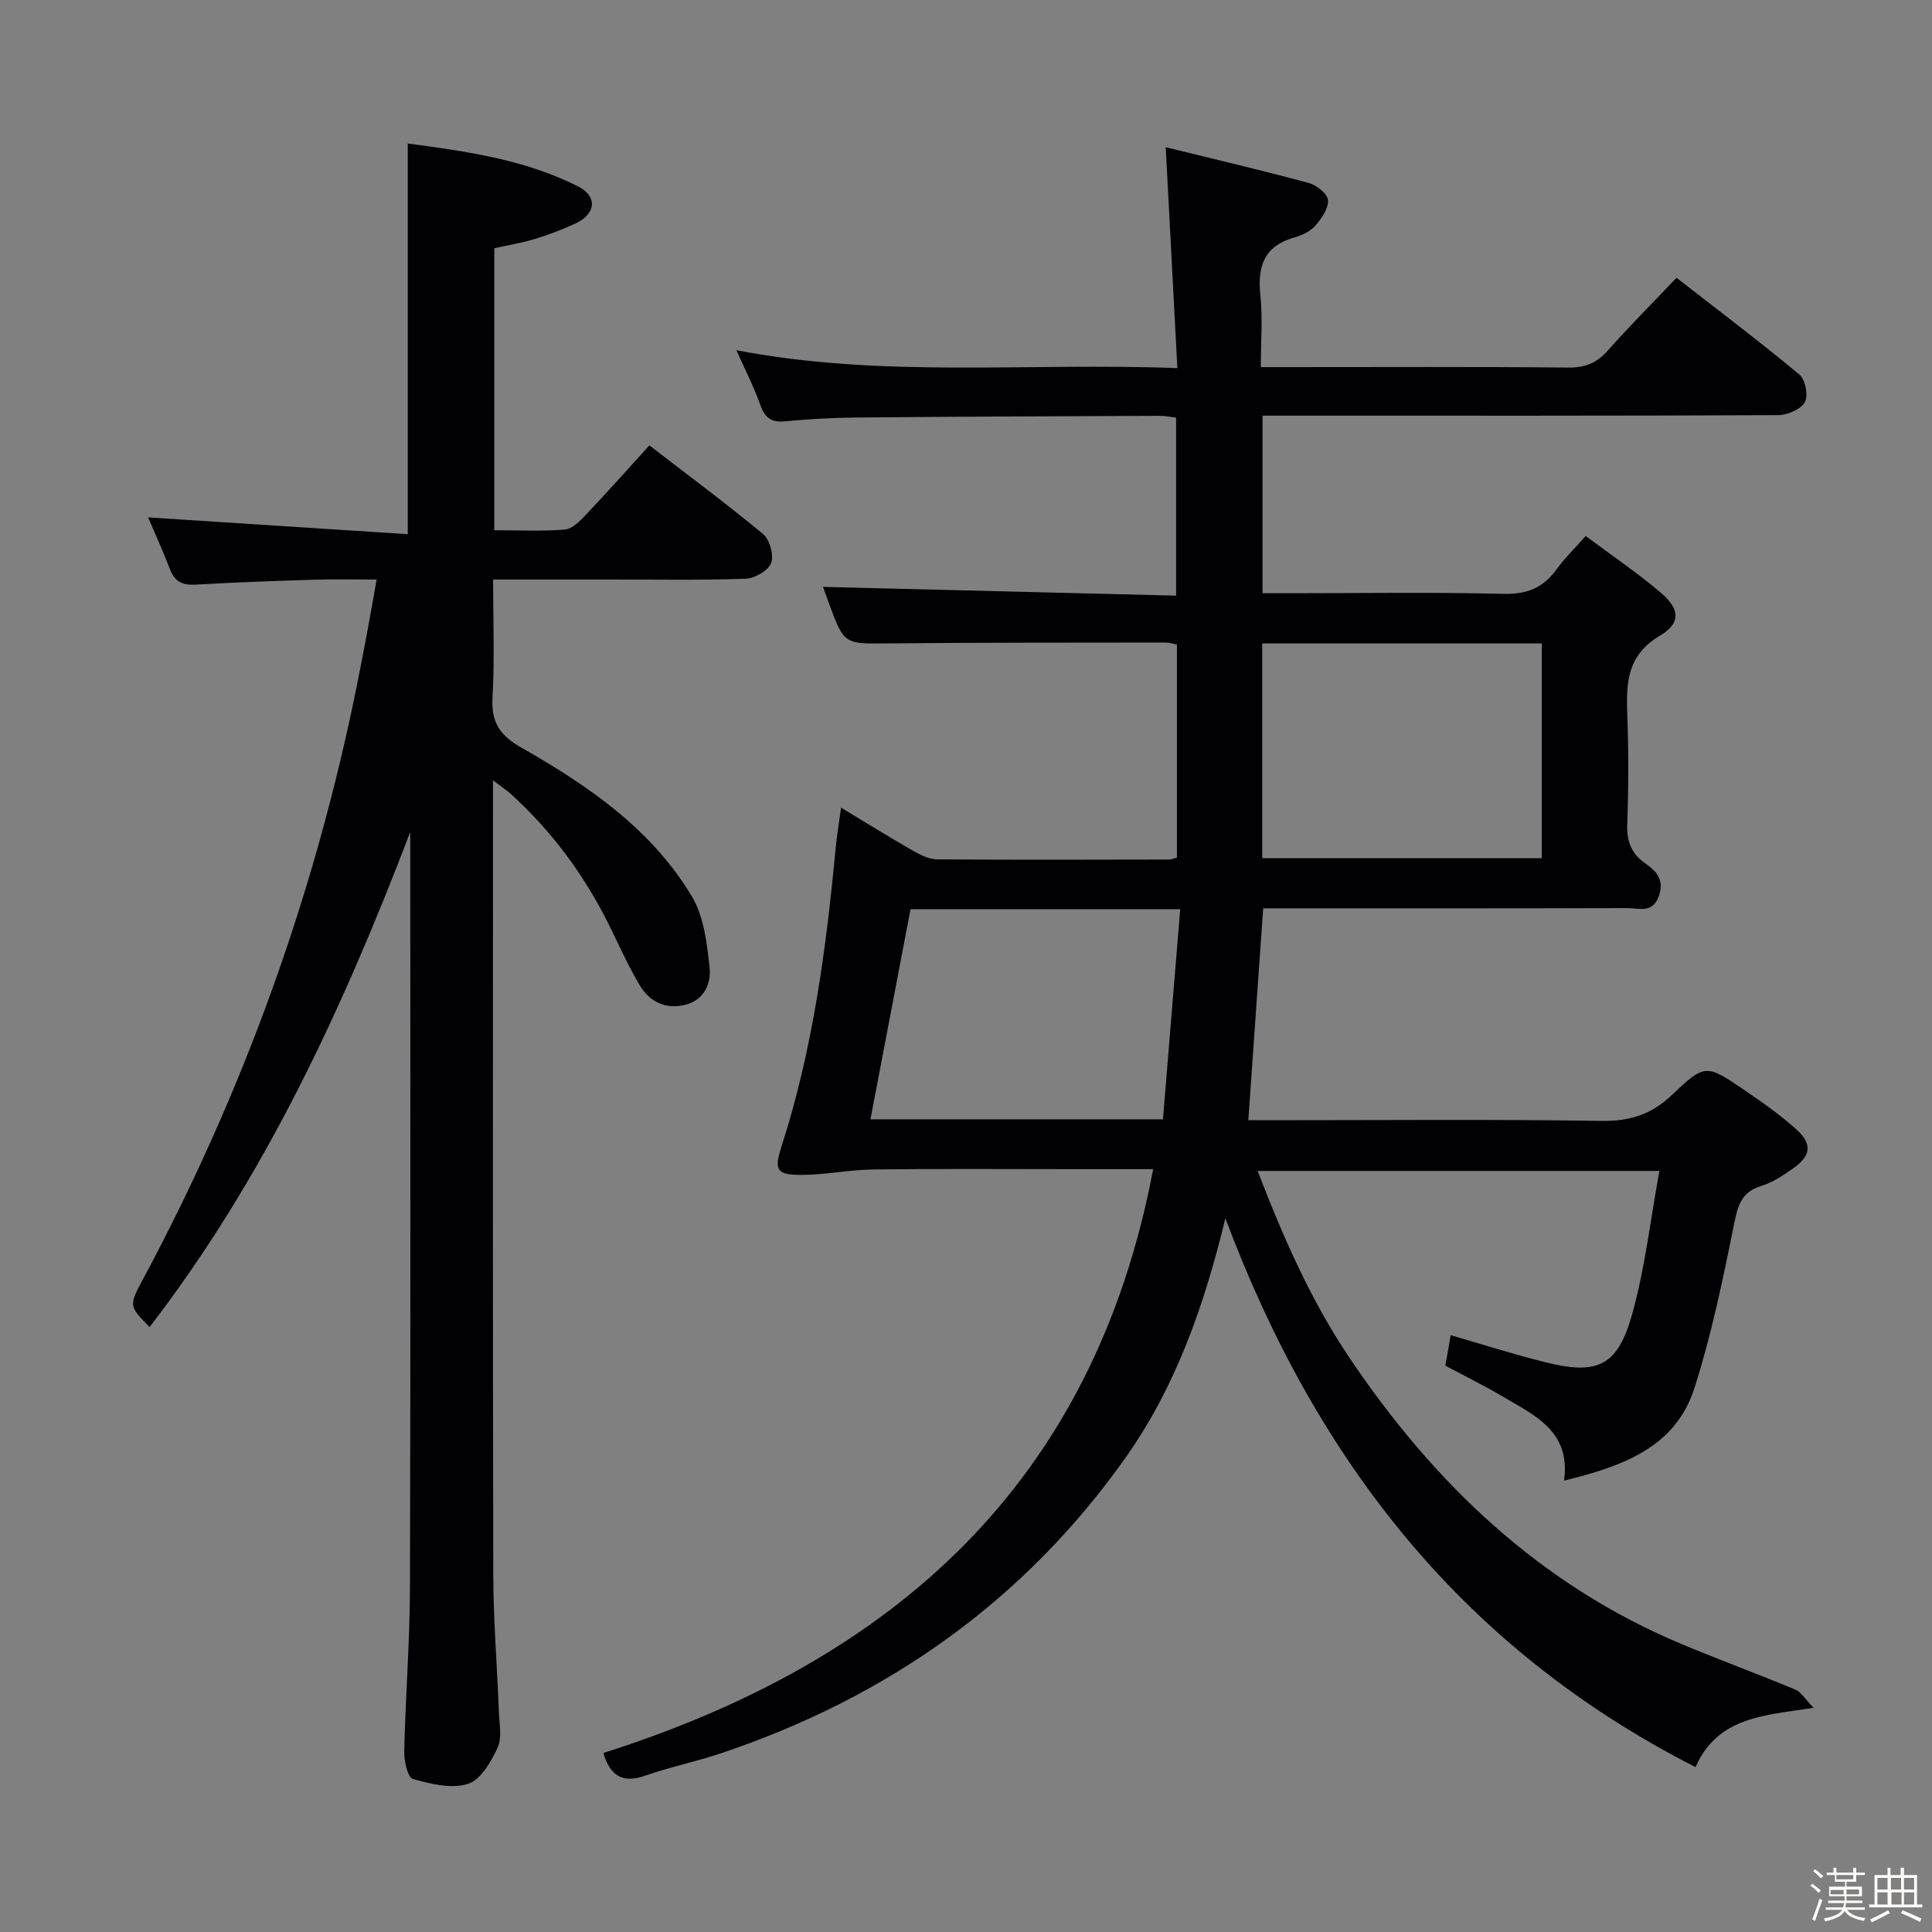 <svg enable-background="new 0 0 400 400" viewBox="0 0 400 400" xmlns="http://www.w3.org/2000/svg"><rect x="0" y="0" width="400" height="400" fill="#808080" stroke="none"/><path d="m374.8 390.4.4-.4c.7.5 1.3 1 1.8 1.4l-.5.5c-.5-.6-1.1-1.1-1.7-1.5zm1 7.3-.6-.3c.5-1.4 1.1-2.8 1.5-4.3.2.1.4.2.6.3-.5 1.3-1 2.8-1.5 4.3zm-.4-10.3.4-.4c.4.3 1 .8 1.7 1.4l-.5.5c-.4-.5-1-1-1.6-1.5zm2.5.3h1.7v-1h.6v1h3.5v-1h.6v1h1.8v.5h-1.8v1.4h-2v1h3.2v2h-3.2v.9h3.3v.5h-3.4c0 .3-.1.6-.1.9h4v.5h-3.7c.7.9 1.9 1.5 3.8 1.7-.1.2-.2.4-.3.6-2.1-.4-3.5-1.1-4-2.1-.4 1-1.8 1.7-4 2.2-.1-.2-.2-.4-.3-.6 2.1-.4 3.4-1 3.8-1.8h-3.4v-.5h3.6c.1-.3.1-.6.2-.9h-3.3v-.5h3.4c0-.3 0-.6 0-.9h-3.2v-2h3.3v-1h-2.1v-1.4h-1.7v-.5zm1.1 3.5v1h2.7c0-.3 0-.4 0-.4 0-.1 0-.2 0-.2 0-.1 0-.2 0-.3h-2.7zm1.2-3v.9h3.5v-.9zm4.7 3h-2.6v.6.4h2.6z" fill="#fcfbfa"/><path d="m393.6 386.7h.6v1.5h2.7v6.1h1.1v.6h-11v-.6h1.1v-6.1h2.7v-1.5h.6v1.5h2.1v-1.5zm-2.7 8.8.4.6c-1.2.6-2.5 1.3-3.8 1.9-.1-.2-.2-.4-.3-.6 1.2-.6 2.5-1.2 3.7-1.9zm-2.2-6.7v2.4h2.1v-2.4zm0 3v2.5h2.1v-2.5zm2.8-3v2.4h2.1v-2.4zm.1 3v2.5h2.1v-2.5h-2.2zm5.9 6.1c-1.4-.7-2.7-1.3-3.9-1.8l.3-.6c1.5.6 2.7 1.2 3.9 1.7zm-1.2-9.1h-2.1v2.4h2.1zm-2.1 3v2.5h2.1v-2.5z" fill="#fcfbfa"/><g fill="#010104"><path d="m253.7 252.23c-4.48 18.5-10.41 35.01-20.51 49.34-20.97 29.77-49.4 49.84-83.86 61.41-5.18 1.74-10.58 2.84-15.74 4.65-4.58 1.6-7.21.19-8.68-4.69 59.99-19.07 101.53-55.74 113.84-120.88-5.7 0-10.82 0-15.94 0-14 0-28-.11-41.99.06-4.95.06-9.89 1.12-14.83 1.13-5.28.01-5.77-1-4.15-6.01 6.46-20.03 9.2-40.74 11.17-61.59.25-2.6.68-5.19 1.12-8.43 5.27 3.17 10.03 6.13 14.9 8.92 1.53.87 3.33 1.77 5.01 1.78 16 .13 31.99.07 47.99.04.46 0 .93-.22 1.64-.4 0-14.62 0-29.21 0-44.1-.72-.14-1.49-.43-2.26-.43-19.16.03-38.33-.01-57.49.18-9.14.09-9.14.29-12.34-8.41-.45-1.23-.89-2.47-1.18-3.29 24.24.6 48.44 1.2 73.1 1.81 0-12.65 0-24.54 0-36.86-1.03-.11-2.29-.38-3.55-.37-20.83.09-41.65.16-62.48.35-4.98.04-9.98.32-14.94.79-2.84.27-4.18-.73-5.11-3.38-1.26-3.58-3.02-6.99-4.95-11.34 30.41 5.84 60.46 2.5 91.29 3.71-.81-15.36-1.59-30.17-2.41-45.74 10.1 2.48 19.91 4.78 29.63 7.41 1.61.43 3.85 2.21 3.96 3.53.15 1.69-1.29 3.77-2.56 5.24-1.02 1.18-2.71 2.04-4.27 2.47-6.29 1.72-7.81 5.87-7.17 11.91.51 4.74.1 9.58.1 14.97h5.75c19.33 0 38.66-.1 57.99.09 3.51.04 5.86-1 8.13-3.56 4.41-4.98 9.12-9.69 14.2-15.03 8.57 6.68 17.16 13.16 25.42 20.02 1.24 1.03 1.91 4.4 1.15 5.73-.85 1.5-3.61 2.68-5.55 2.69-33.49.16-66.99.11-100.48.11-1.97 0-3.94 0-6.26 0v36.76h5.87c14.66 0 29.33-.23 43.99.13 4.84.12 8.21-1.21 10.98-5.03 1.63-2.26 3.66-4.22 6.07-6.95 5.35 4 10.7 7.61 15.58 11.77 3.92 3.34 4.18 6.26-.24 8.89-6.92 4.12-6.96 9.95-6.72 16.57.27 7.49.26 15-.02 22.49-.13 3.53.86 6.03 3.71 8.04 2.22 1.56 3.99 3.28 2.89 6.64-1.26 3.86-4.2 2.63-6.61 2.64-24.99.08-49.98.05-75.36.05-1.02 14.5-2.02 28.83-3.08 43.87h5.16c22.66 0 45.33-.21 67.99.14 5.92.09 10.35-1.36 14.64-5.44 6.78-6.47 7.06-6.29 14.96-.91 3.71 2.52 7.41 5.13 10.73 8.12 3.36 3.04 3.02 5.46-.73 8.1-2.02 1.42-4.19 2.88-6.51 3.58-4.24 1.28-4.92 4.2-5.71 8.1-2.28 11.33-4.64 22.73-8.15 33.72-3.91 12.28-14.72 16.19-27.01 19.21 1.41-10.26-6.08-13.49-12.64-17.38-3.85-2.28-7.88-4.26-11.93-6.42.35-1.99.68-3.9 1.1-6.31 6.65 1.92 13.05 3.96 19.56 5.59 10.8 2.7 14.96.86 17.98-9.84 2.68-9.51 3.78-19.46 5.67-29.76-28.24 0-55.44 0-83.18 0 5.24 13.61 10.93 26.65 18.93 38.56 17.53 26.08 39.47 47.11 68.88 59.41 7.79 3.26 15.72 6.17 23.52 9.41 1.18.49 1.98 1.93 3.79 3.78-10.44 1.59-19.84 1.88-24.46 12.27-47.8-24.35-78.36-62.98-97.34-113.63zm7.63-119.01v44.47h57.88c0-15.01 0-29.71 0-44.47-19.43 0-38.5 0-57.88 0zm-20.55 98.52c1.19-14.51 2.37-28.9 3.57-43.49-19.47 0-37.72 0-55.84 0-2.78 14.6-5.53 28.99-8.29 43.49z"/><path d="m102.07 161.55v6.54c0 52.66-.06 105.32.06 157.98.02 9.47.8 18.93 1.16 28.4.1 2.49.68 5.34-.28 7.4-1.36 2.91-3.52 6.66-6.13 7.47-3.41 1.06-7.73.02-11.4-1.03-1.08-.31-1.83-3.72-1.79-5.69.26-11.31 1.15-22.61 1.19-33.92.14-51.33.06-102.65.06-153.98 0-.82 0-1.65 0-2.47-13.9 36.38-30.07 71.46-53.97 102.51-4.34-4.42-4.32-4.41-1.24-10.15 20.76-38.77 35.5-79.7 44.18-122.81.72-3.57 1.41-7.15 2.08-10.73.64-3.42 1.23-6.84 1.99-11.08-4.38 0-8.45-.1-12.52.02-8.31.26-16.63.54-24.93 1.03-2.73.16-4.35-.58-5.34-3.19-1.46-3.83-3.18-7.57-4.53-10.73 17.81 1.15 35.63 2.31 53.76 3.48 0-27.52 0-53.88 0-80.89 12.1 1.62 24.19 3.29 35.28 8.89 4.09 2.07 3.67 5.75-.59 7.69-2.71 1.24-5.52 2.32-8.37 3.19-2.68.82-5.47 1.26-8.4 1.91v58.39c5.03 0 9.83.24 14.59-.14 1.51-.12 3.09-1.71 4.28-2.97 4.44-4.68 8.73-9.5 13.24-14.45 8.12 6.26 16 12.09 23.54 18.36 1.38 1.15 2.28 4.39 1.66 6-.61 1.58-3.4 3.18-5.29 3.24-9.15.33-18.33.16-27.49.16-7.99 0-15.99 0-24.78 0 0 8.27.33 16.37-.12 24.43-.29 5.15 1.48 7.82 6.01 10.4 13.81 7.85 26.97 16.87 35.31 30.86 2.47 4.15 3.07 9.63 3.62 14.61.36 3.28-1.07 6.74-4.97 7.74-4.04 1.04-7.4-.57-9.45-3.97-2.47-4.11-4.4-8.55-6.55-12.86-5.12-10.22-11.82-19.25-20.31-26.93-.86-.73-1.79-1.35-3.56-2.71z"/></g></svg>